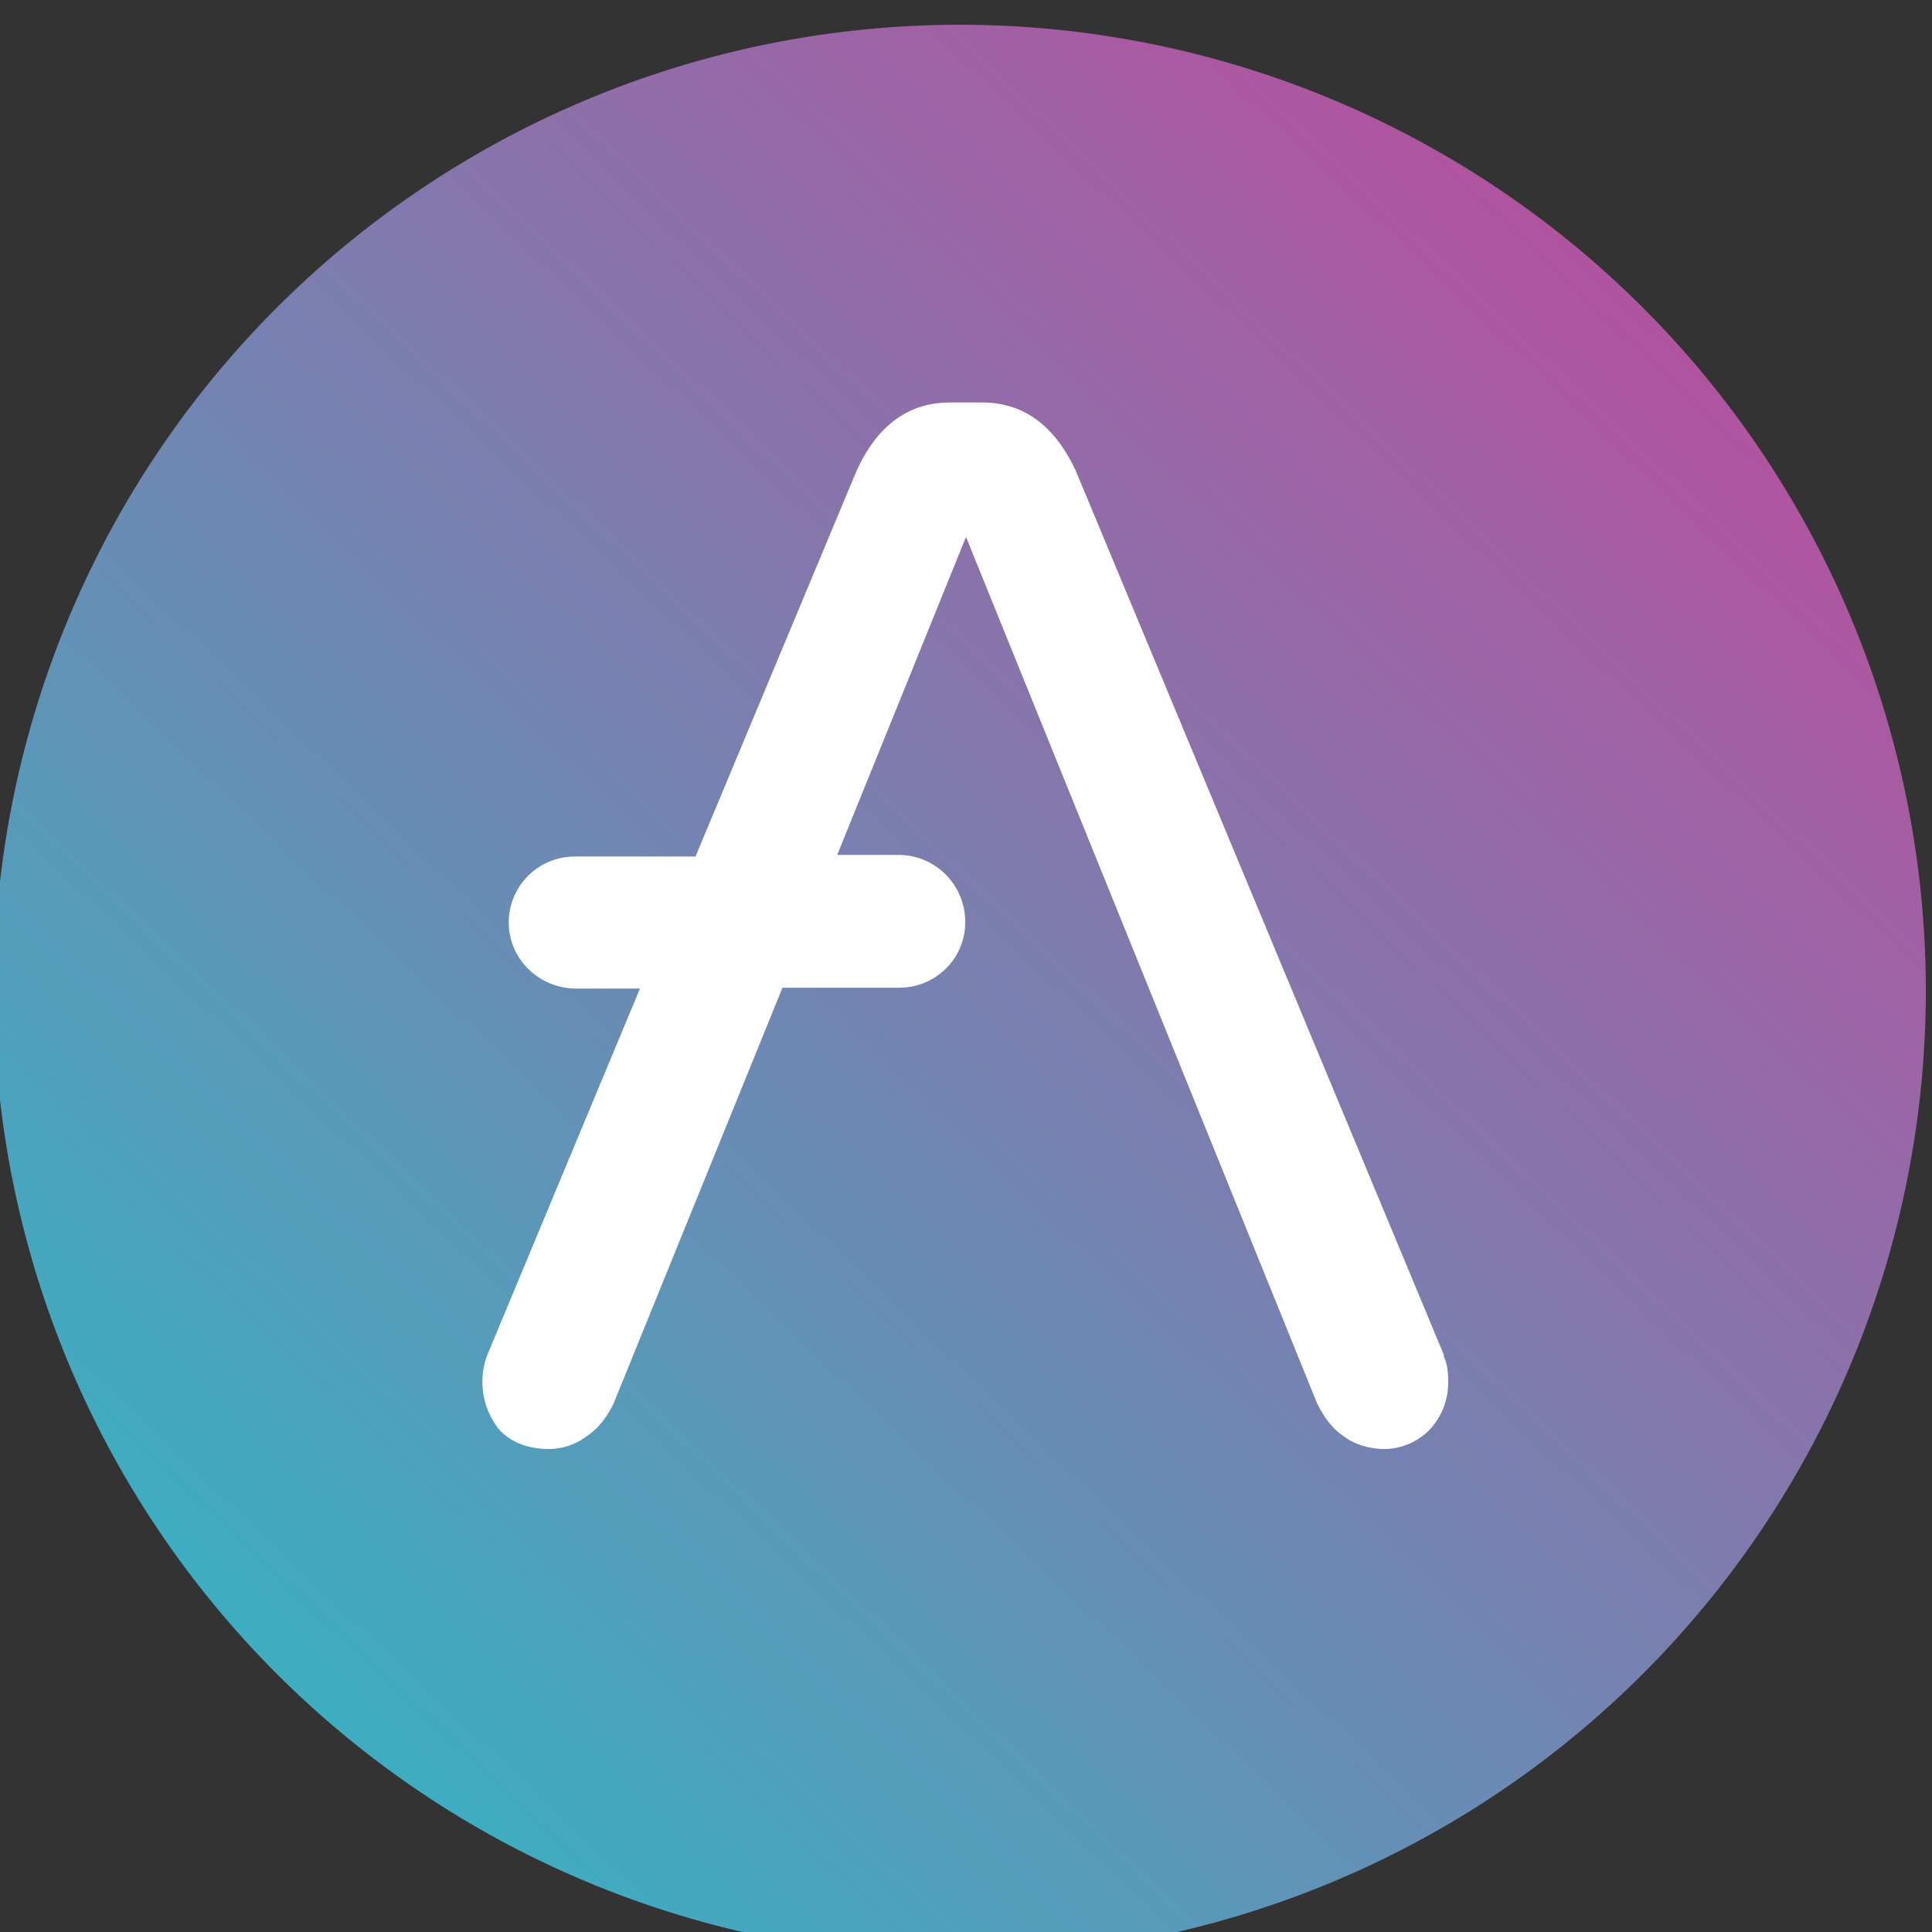 <svg width="24" height="24" fill="none" xmlns="http://www.w3.org/2000/svg"><rect width="100%" height="100%" fill="#333333" stroke="none"/><path d="M23.64 14.9A12 12 0 11.36 9.1a12 12 0 0123.28 5.8z" fill="url(#paint0_linear)"/><path d="M17.94 16.84l-4.58-11C13.1 5.29 12.72 5 12.2 5h-.4c-.51 0-.9.28-1.16.85l-2 4.79h-1.5a.82.82 0 00-.82.81v.01c0 .45.37.81.82.82h.81l-1.9 4.56a.95.95 0 00.16.93c.15.15.35.23.61.23.17 0 .34-.06.47-.16.15-.1.25-.24.33-.4l2.1-5.17h1.45c.45 0 .82-.36.82-.81v-.02a.83.83 0 00-.82-.82h-.77L12 6.67l4.36 10.76c.08.16.18.31.33.41.13.1.3.15.47.16a.8.8 0 00.6-.24.86.86 0 00.23-.6c0-.11-.01-.22-.06-.32z" fill="#fff"/><defs><linearGradient id="paint0_linear" x1="21" y1="3" x2="1.5" y2="23.5" gradientUnits="userSpaceOnUse"><stop stop-color="#B6509E"/><stop offset="1" stop-color="#2EBAC6"/></linearGradient></defs></svg>